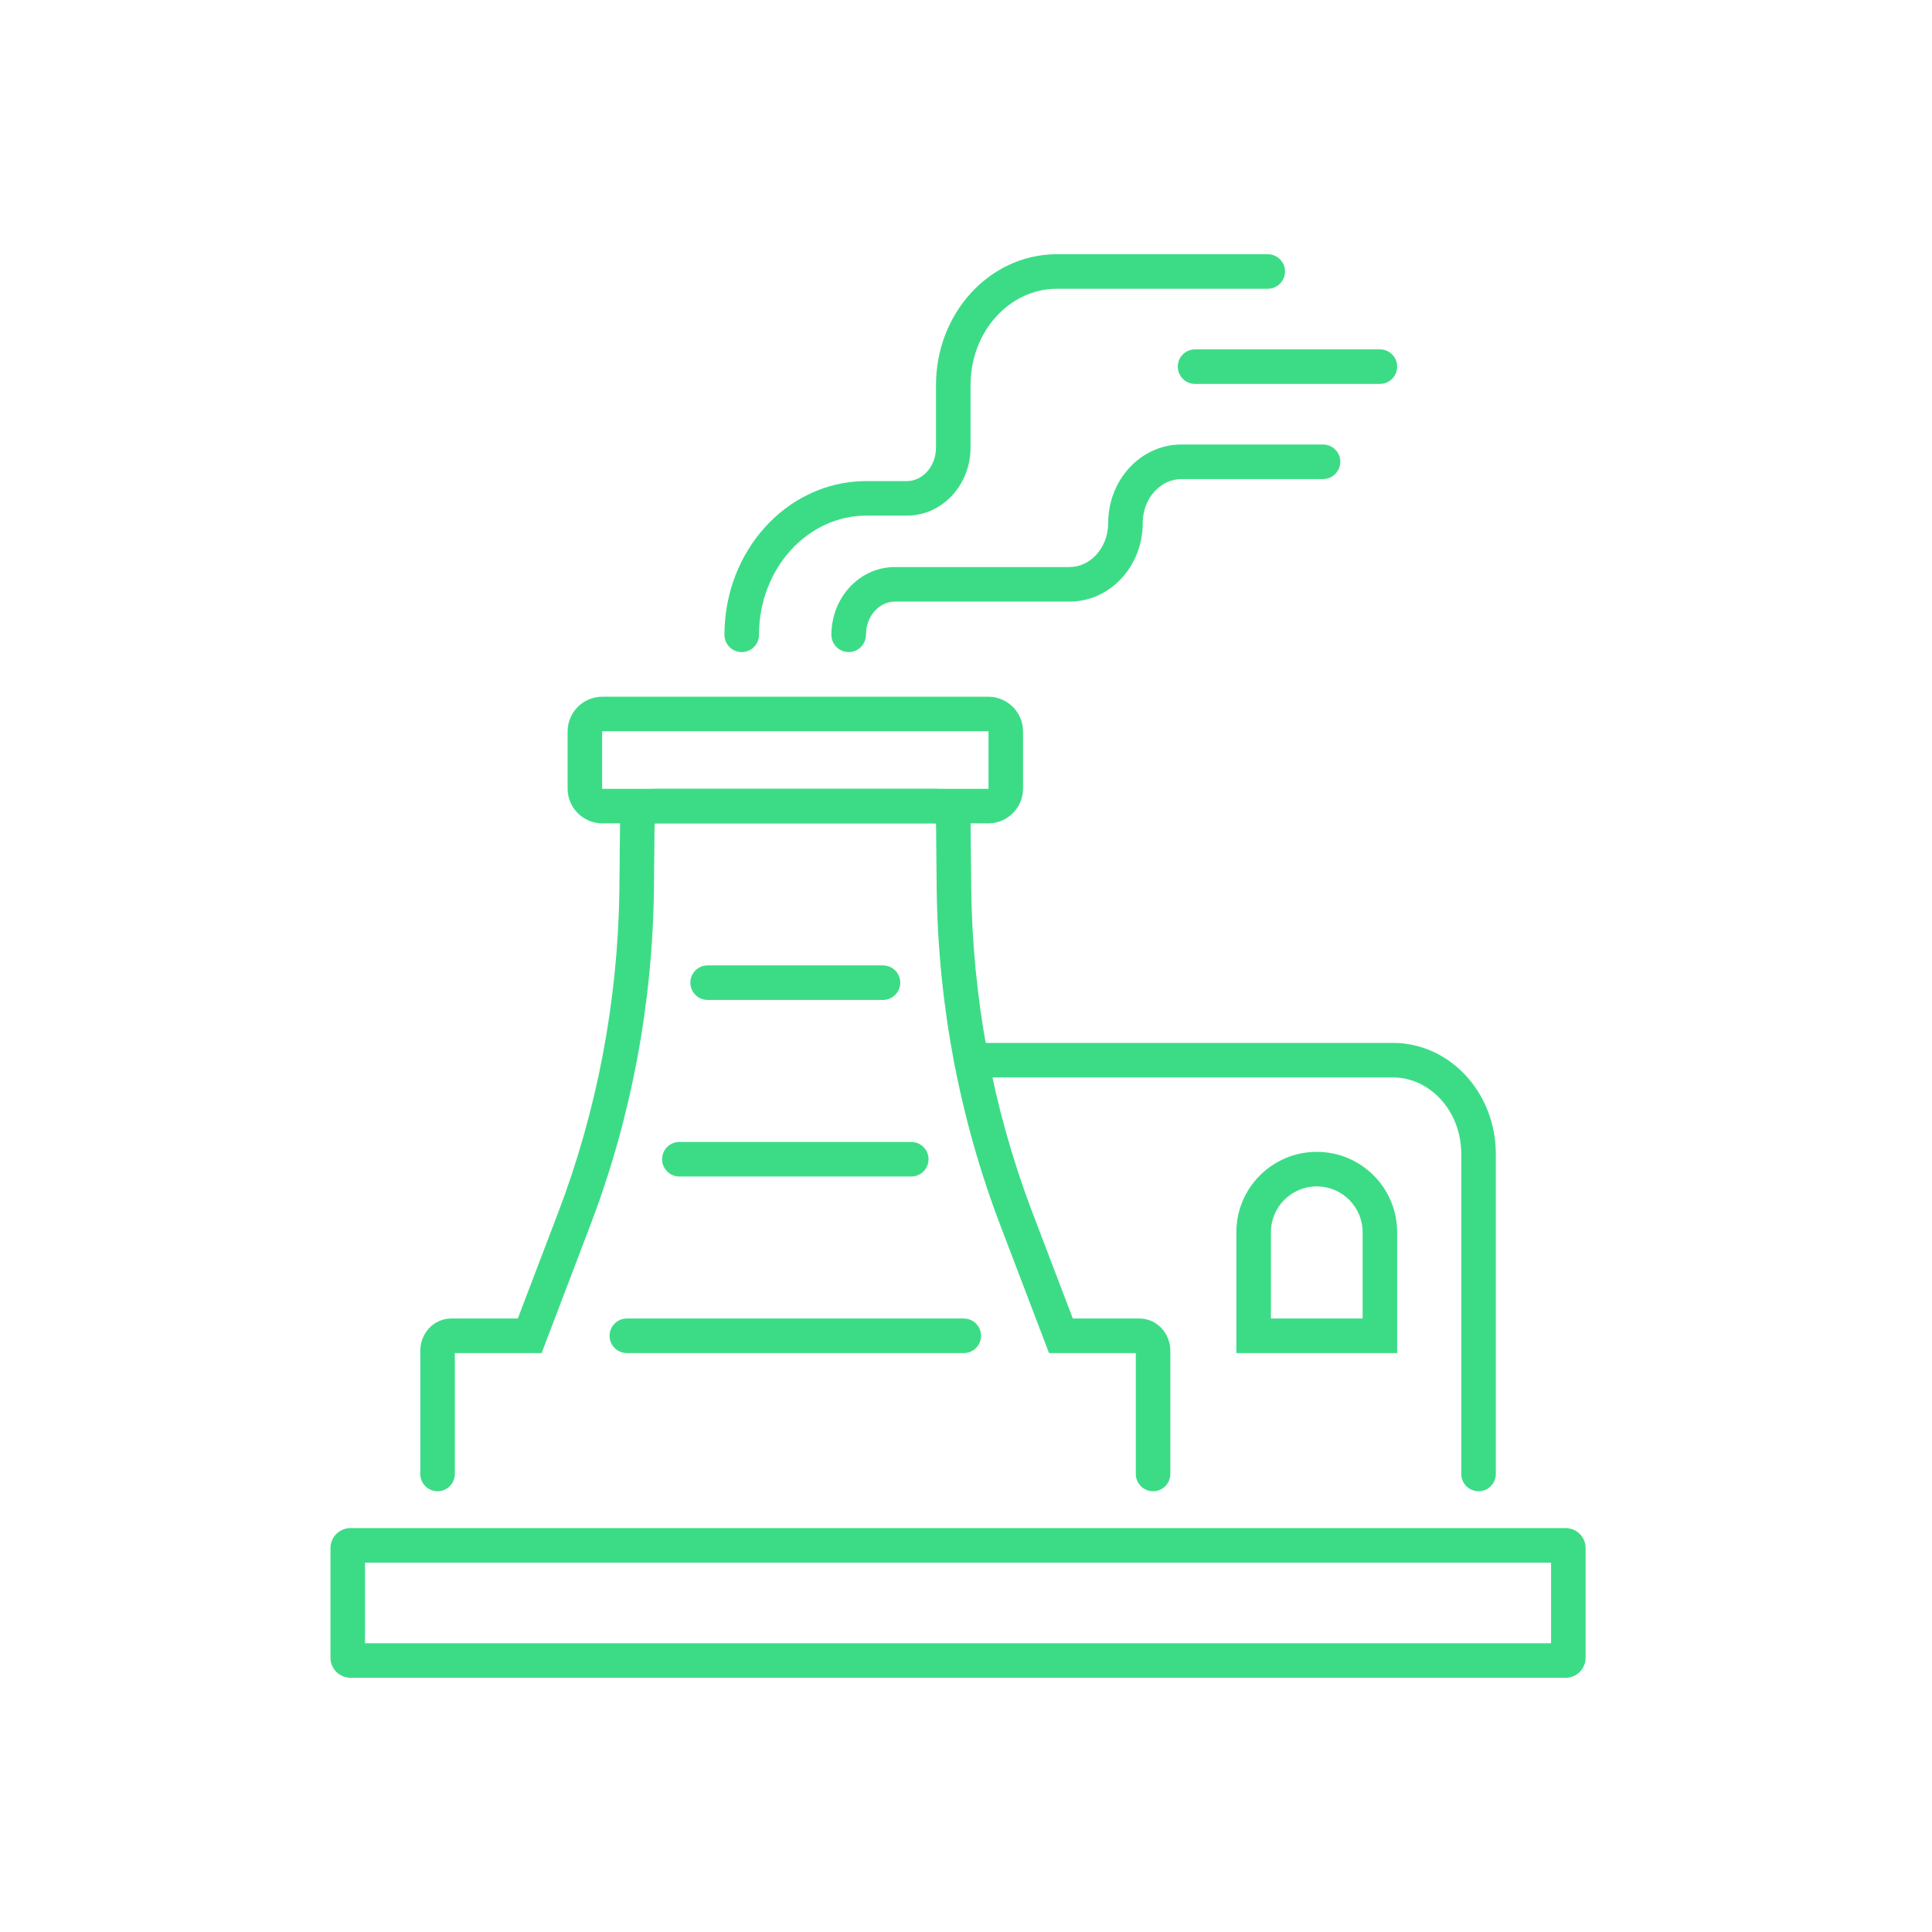<?xml version="1.0" encoding="UTF-8"?>
<svg width="76px" height="76px" viewBox="0 0 76 76" version="1.1" xmlns="http://www.w3.org/2000/svg" xmlns:xlink="http://www.w3.org/1999/xlink">
    <title>ic_tr_outlined</title>
    <g id="Page-1" stroke="none" stroke-width="1" fill="none" fill-rule="evenodd">
        <g id="ic_tr_outlined">
            <rect id="Rectangle-Copy-38" x="0" y="0" width="76" height="76"></rect>
            <g id="Group-22" transform="translate(13, 10)" fill="#3CDC87" fill-rule="nonzero">
                <path d="M48.587,50.111 L0.788,50.111 C0.353,50.111 0,50.464 0,50.899 L0,55.212 C0,55.647 0.353,56 0.788,56 L48.587,56 C49.022,56 49.374,55.647 49.374,55.212 L49.374,50.899 C49.374,50.464 49.022,50.111 48.587,50.111 Z M48.015,51.47 L48.015,54.641 L1.359,54.641 L1.359,51.47 L48.015,51.47 Z" id="Stroke-87"></path>
                <path d="M25.875,17.407 L10.696,17.407 C9.94,17.407 9.328,18.019 9.328,18.775 L9.328,21.02 C9.328,21.776 9.94,22.389 10.696,22.389 L25.875,22.389 C26.631,22.389 27.244,21.776 27.244,21.02 L27.244,18.775 C27.244,18.019 26.631,17.407 25.875,17.407 Z M10.696,18.765 L25.875,18.765 C25.88,18.765 25.885,18.77 25.885,18.775 L25.885,21.02 C25.885,21.026 25.88,21.03 25.875,21.03 L10.696,21.03 C10.691,21.03 10.686,21.026 10.686,21.02 L10.686,18.775 C10.686,18.77 10.691,18.765 10.696,18.765 Z" id="Stroke-89"></path>
                <path d="M38.798,35.311 C37.052,35.311 35.635,36.727 35.635,38.474 L35.635,43.226 L41.961,43.226 L41.961,38.474 C41.961,36.727 40.545,35.311 38.798,35.311 Z M38.829,36.67 C39.811,36.687 40.602,37.488 40.602,38.474 L40.602,41.867 L36.994,41.867 L36.994,38.474 C36.994,37.478 37.802,36.67 38.798,36.67 L38.829,36.67 Z" id="Stroke-91"></path>
                <path d="M23.809,21.03 C24.566,21.03 25.159,21.662 25.181,22.425 L25.181,22.454 L25.205,24.876 C25.247,29.234 26.048,33.542 27.564,37.569 L27.615,37.703 L29.202,41.867 L31.821,41.867 C32.498,41.867 33.024,42.432 33.038,43.108 L33.038,43.136 L33.038,47.982 C33.038,48.358 32.734,48.662 32.359,48.662 C31.991,48.662 31.691,48.369 31.68,48.004 L31.68,47.982 L31.68,43.226 L28.265,43.226 L26.345,38.187 C24.756,34.016 23.908,29.553 23.848,25.037 L23.846,24.89 L23.822,22.467 C23.822,22.437 23.814,22.413 23.803,22.397 L23.797,22.39 L23.796,22.389 L12.775,22.389 L12.774,22.39 C12.762,22.403 12.752,22.425 12.749,22.453 L12.749,22.467 L12.725,24.889 C12.681,29.407 11.851,33.873 10.277,38.051 L10.226,38.187 L8.306,43.226 L4.892,43.226 L4.892,47.982 C4.892,48.35 4.599,48.65 4.234,48.661 L4.212,48.662 C3.844,48.662 3.545,48.369 3.533,48.004 L3.533,47.982 L3.533,43.136 C3.533,42.458 4.049,41.883 4.722,41.867 L4.75,41.867 L7.369,41.867 L8.956,37.703 C10.488,33.682 11.306,29.378 11.365,25.021 L11.366,24.876 L11.39,22.454 C11.397,21.688 11.981,21.046 12.734,21.031 L12.762,21.03 L23.809,21.03 Z" id="Stroke-93"></path>
                <path d="M24.913,41.867 C25.288,41.867 25.592,42.171 25.592,42.547 C25.592,42.915 25.3,43.214 24.935,43.226 L24.913,43.226 L11.658,43.226 C11.283,43.226 10.979,42.922 10.979,42.547 C10.979,42.179 11.271,41.879 11.636,41.868 L11.658,41.867 L24.913,41.867 Z" id="Stroke-95"></path>
                <path d="M22.847,34.922 C23.222,34.922 23.526,35.226 23.526,35.601 C23.526,35.969 23.234,36.269 22.869,36.28 L22.847,36.281 L13.724,36.281 C13.349,36.281 13.045,35.976 13.045,35.601 C13.045,35.233 13.337,34.934 13.702,34.922 L13.724,34.922 L22.847,34.922 Z" id="Stroke-97"></path>
                <path d="M21.735,27.976 C22.11,27.976 22.414,28.28 22.414,28.655 C22.414,29.023 22.122,29.323 21.757,29.335 L21.735,29.335 L14.837,29.335 C14.461,29.335 14.157,29.031 14.157,28.655 C14.157,28.287 14.45,27.988 14.815,27.976 L14.837,27.976 L21.735,27.976 Z" id="Stroke-99"></path>
                <path d="M41.792,31.025 C44.021,31.025 45.806,32.954 45.841,35.321 L45.842,35.393 L45.842,47.982 C45.842,48.358 45.538,48.662 45.162,48.662 C44.794,48.662 44.495,48.369 44.483,48.004 L44.483,47.982 L44.483,35.393 C44.483,33.735 43.288,32.411 41.836,32.384 L41.792,32.384 L25.209,32.384 C24.833,32.384 24.529,32.08 24.529,31.705 C24.529,31.337 24.821,31.037 25.187,31.025 L25.209,31.025 L41.792,31.025 Z" id="Stroke-101"></path>
                <path d="M36.87,1.64791654e-13 C37.246,1.64791654e-13 37.55,0.304 37.55,0.679 C37.55,1.047 37.258,1.347 36.892,1.359 L36.87,1.359 L28.578,1.359 C26.734,1.359 25.21,3.006 25.18,5.078 L25.179,5.141 L25.179,7.608 C25.178,9.058 24.094,10.259 22.716,10.283 L22.674,10.283 L21.082,10.283 C18.763,10.283 16.857,12.369 16.857,14.972 C16.857,15.347 16.552,15.651 16.177,15.651 C15.802,15.651 15.498,15.347 15.498,14.972 C15.498,11.678 17.934,8.979 20.989,8.925 L21.082,8.925 L22.674,8.925 C23.284,8.925 23.805,8.364 23.819,7.638 L23.82,7.607 L23.82,5.141 C23.821,2.343 25.894,0.046 28.499,0.001 L28.578,1.64791654e-13 L36.87,1.64791654e-13 Z" id="Stroke-103"></path>
                <path d="M39.045,7.486 C39.42,7.486 39.724,7.79 39.724,8.165 C39.724,8.533 39.432,8.833 39.067,8.844 L39.045,8.845 L33.475,8.845 C32.657,8.845 31.967,9.59 31.952,10.543 L31.952,10.576 C31.952,12.252 30.701,13.638 29.118,13.665 L29.069,13.665 L22.199,13.665 C21.595,13.665 21.079,14.222 21.065,14.941 L21.064,14.972 C21.064,15.347 20.76,15.651 20.385,15.651 C20.01,15.651 19.705,15.347 19.705,14.972 C19.705,13.527 20.786,12.331 22.158,12.307 L22.199,12.307 L29.069,12.307 C29.887,12.307 30.577,11.561 30.592,10.608 L30.593,10.576 C30.593,8.899 31.843,7.514 33.427,7.486 L33.475,7.486 L39.045,7.486 Z" id="Stroke-105"></path>
                <path d="M41.282,3.743 C41.657,3.743 41.961,4.047 41.961,4.422 C41.961,4.79 41.669,5.09 41.304,5.101 L41.282,5.102 L34.01,5.102 C33.635,5.102 33.331,4.798 33.331,4.422 C33.331,4.054 33.623,3.755 33.988,3.743 L34.01,3.743 L41.282,3.743 Z" id="Stroke-107"></path>
            </g>
        </g>
    </g>
</svg>